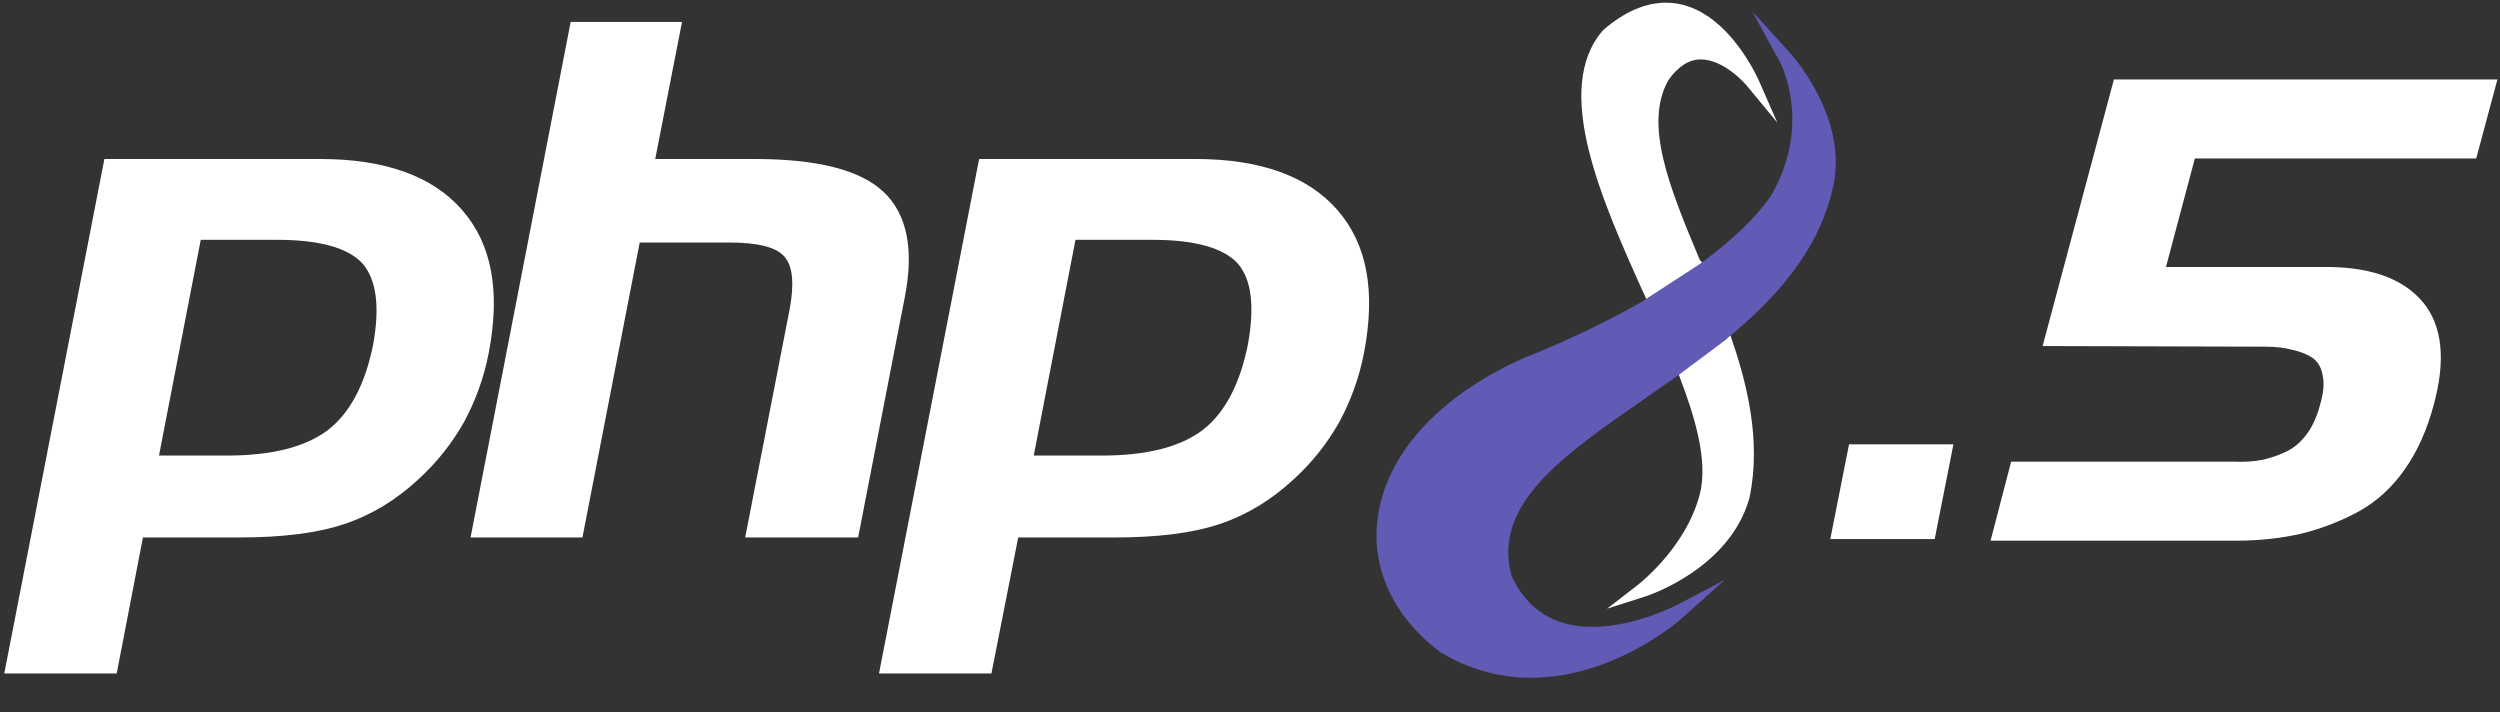 <?xml version="1.0" encoding="UTF-8" standalone="no"?>
<!DOCTYPE svg PUBLIC "-//W3C//DTD SVG 1.1//EN" "http://www.w3.org/Graphics/SVG/1.1/DTD/svg11.dtd">
<svg width="100%" height="100%" viewBox="0 0 467 133" version="1.1" xmlns="http://www.w3.org/2000/svg" xmlns:xlink="http://www.w3.org/1999/xlink" xml:space="preserve" xmlns:serif="http://www.serif.com/" style="fill-rule:evenodd;clip-rule:evenodd;stroke-linejoin:round;stroke-miterlimit:2;">
    <rect x="0" y="0" width="467" height="133" fill="#333333" stroke="none"/>
    <path d="M21.8,125.799L0.8,125.799L19.5,29.699L59.8,29.699C71.9,29.699 80.8,32.899 86.3,39.199C91.9,45.599 93.5,54.399 91.3,65.899C90.4,70.599 88.8,74.899 86.7,78.799C84.5,82.699 81.7,86.299 78.2,89.499C74,93.399 69.4,96.199 64.3,97.899C59.2,99.599 52.7,100.399 44.7,100.399L26.7,100.399L21.8,125.799ZM67.7,49.199C65,46.299 59.7,44.799 51.8,44.799L37.5,44.799L29.7,85.099L42.4,85.099C50.8,85.099 57.1,83.499 61.3,80.299C65.4,77.099 68.2,71.799 69.7,64.399C71,57.199 70.3,52.199 67.7,49.199Z" style="fill:white;"/>
    <path d="M106.6,4.1L127.4,4.1L122.4,29.7L140.9,29.7C152.6,29.7 160.6,31.7 165,35.8C169.4,39.9 170.8,46.5 169,55.6L160.3,100.4L139.2,100.4L147.5,57.8C148.4,53 148.1,49.7 146.5,47.9C144.9,46.1 141.4,45.3 136.1,45.3L119.5,45.3L108.8,100.4L87.9,100.4L106.6,4.1Z" style="fill:white;fill-rule:nonzero;"/>
    <path d="M185.2,125.799L164.2,125.799L182.9,29.699L223.3,29.699C235.4,29.699 244.3,32.899 249.8,39.199C255.4,45.599 257,54.399 254.8,65.899C253.9,70.599 252.3,74.899 250.2,78.799C248,82.699 245.2,86.299 241.7,89.499C237.5,93.399 232.9,96.199 227.8,97.899C222.7,99.599 216.2,100.399 208.2,100.399L190.2,100.399L185.2,125.799ZM231.2,49.199C228.5,46.299 223.2,44.799 215.3,44.799L200.9,44.799L193.1,85.099L205.8,85.099C214.2,85.099 220.5,83.499 224.7,80.299C228.8,77.099 231.6,71.799 233.1,64.399C234.4,57.199 233.8,52.199 231.2,49.199Z" style="fill:white;"/>
    <path d="M317.5,48.5C311.8,34.9 307,23.1 311.7,14.9C313.5,12.4 315.5,11.1 317.7,11.1C322.2,11.1 326.3,16 326.3,16L332,22.9L328.4,14.7C328.2,14.4 322.1,0.5 311.2,0.5C307.4,0.5 303.4,2.2 299.5,5.6L299.4,5.7C289.9,16.7 299.2,37.5 307.5,55.8L313.6,70C316.4,77.3 319.2,86 317.5,92.4C314.9,102.4 306,109.2 305.9,109.3L300.2,113.7L307.1,111.5C307.8,111.3 323.1,106.3 326.8,93C329.1,82.1 326.2,71.2 323.3,62.8C323.7,62.5 322.9,63.1 323.3,62.8L318,49.1" style="fill:white;fill-rule:nonzero;"/>
    <path d="M334.4,9.9L327.3,2.1L332.4,11.4C332.5,11.5 338.7,23.1 330.8,36.6C327.9,40.8 323.4,45 317.7,49.2L307.4,55.9C307.3,55.8 307.3,55.7 307.4,55.9L307,56.2C295.5,62.8 284.8,66.8 284.6,66.9C268.7,74 258.7,85 257.3,97.2C256.2,106.4 260.5,115.4 268.9,121.7L269,121.8C274.3,125 280,126.6 286,126.6C301.7,126.6 314,115.7 314.5,115.2L322.2,108.3L313.1,113.1C313,113.1 305.4,117.1 297.5,117.1C290.4,117.1 285.4,114 282.4,107.7C278.6,94.3 291.9,85.1 307.2,74.5C309.2,73.1 311.3,71.6 313.4,70.2L313.5,70.1L322.6,63.3C322.7,63.1 323,62.9 323,62.9C330.5,56.7 340.4,47 342.7,33.4C344.5,21.1 334.8,10.4 334.4,9.9Z" style="fill:rgb(98,91,182);fill-rule:nonzero;"/>
    <path d="M345.4,83L364.9,83L361.4,100.7L341.9,100.7L345.4,83Z" style="fill:white;fill-rule:nonzero;"/>
    <path d="M375.68,86.24L417.44,86.24C419.28,86.32 421.04,86.2 422.72,85.88C424.4,85.48 425.96,84.92 427.4,84.2C428.76,83.48 429.96,82.4 431,80.96C432.04,79.52 432.84,77.72 433.4,75.56C434.04,73.4 434.2,71.6 433.88,70.16C433.64,68.72 433.04,67.64 432.08,66.92C431.04,66.2 429.76,65.68 428.24,65.36C426.8,64.96 425.12,64.76 423.2,64.76L381.56,64.64L394.88,14.84L466.52,14.84L462.56,29.6L410,29.6L404.6,49.88L435.44,49.88C439.44,49.96 442.88,50.56 445.76,51.68C448.64,52.8 450.96,54.44 452.72,56.6C454.48,58.76 455.52,61.44 455.84,64.64C456.16,67.76 455.76,71.4 454.64,75.56C453.36,80.36 451.52,84.44 449.12,87.8C446.8,91.08 444,93.64 440.72,95.48C437.36,97.32 433.76,98.72 429.92,99.68C426.08,100.56 422,101 417.68,101L371.84,101L375.68,86.24Z" style="fill:white;fill-rule:nonzero;"/>
</svg>
